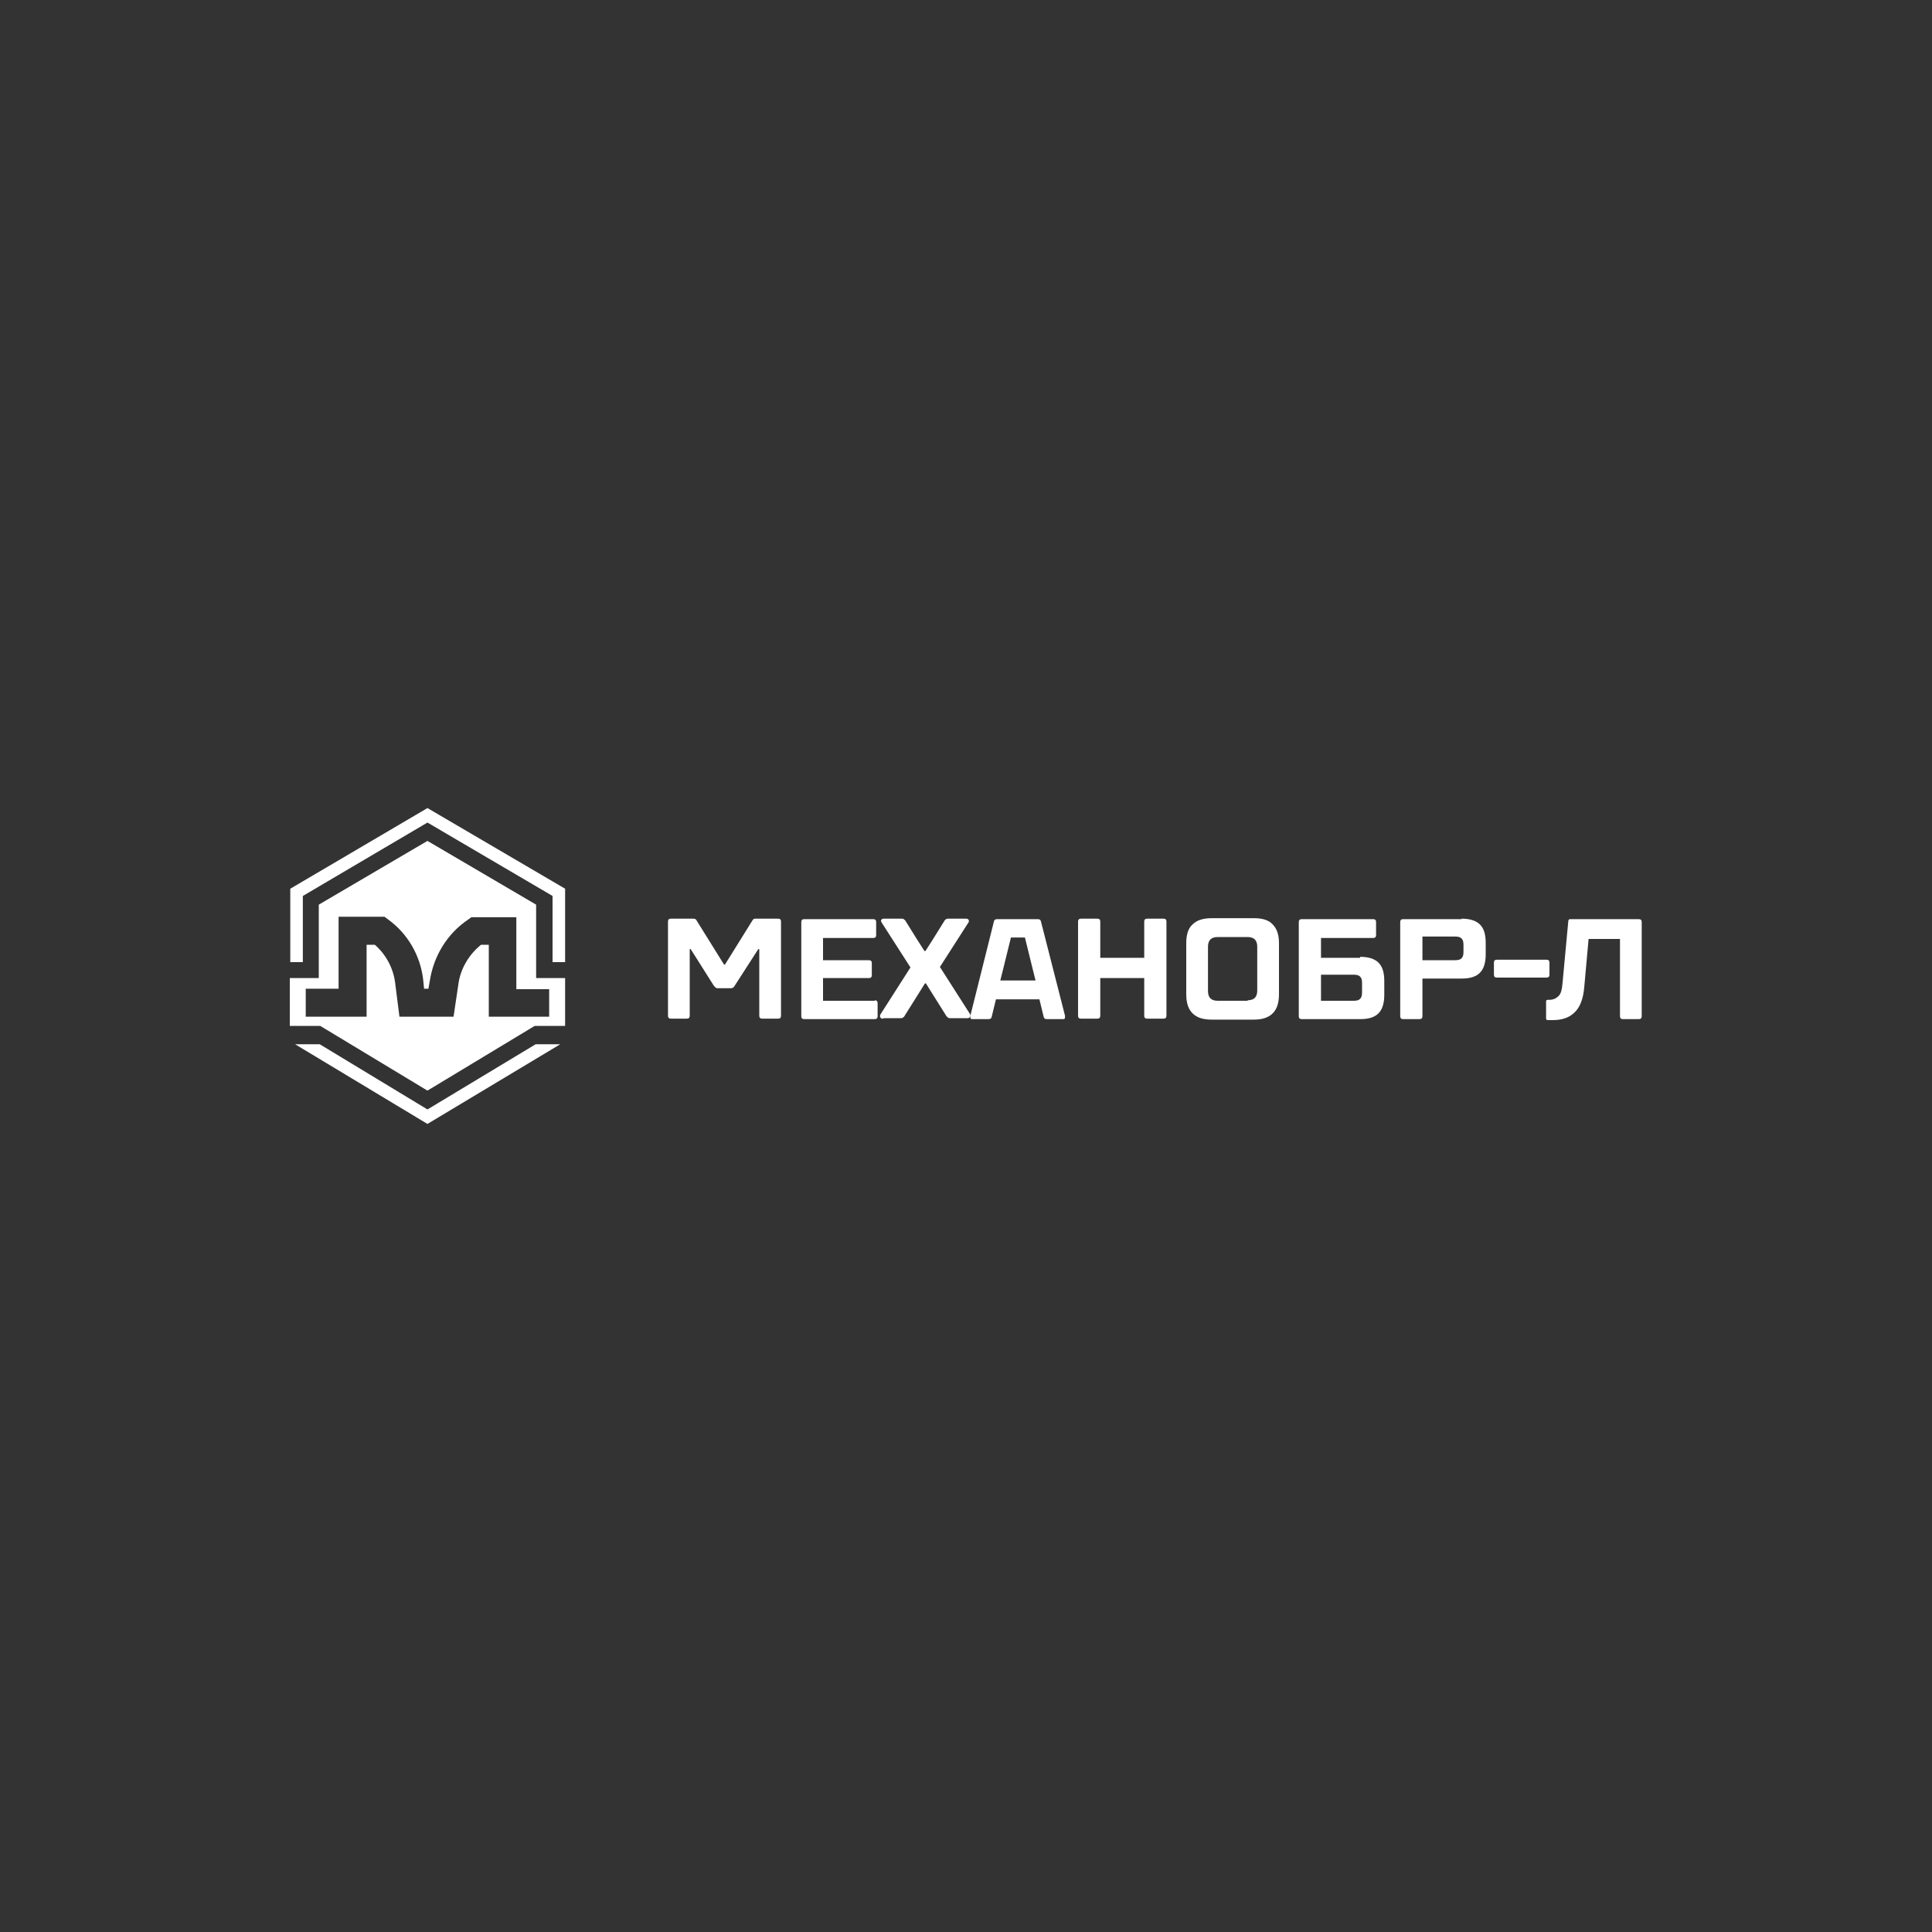 <?xml version="1.0" encoding="utf-8"?>
<!-- Generator: Adobe Illustrator 22.0.0, SVG Export Plug-In . SVG Version: 6.00 Build 0)  -->
<svg version="1.1" id="mehanobr" xmlns="http://www.w3.org/2000/svg" xmlns:xlink="http://www.w3.org/1999/xlink" x="0px" y="0px"
	 viewBox="0 0 400 400" style="enable-background:new 0 0 400 400;" xml:space="preserve">
<rect x="0" y="0" width="400" height="400" fill="#333333" stroke="none"/>
<style type="text/css">
	.st0{fill:#FFFFFF;}
</style>
<g>
	<g>
		<path class="st0" d="M111,202.5v-15.2l-22.5-13.2l-22.5,13.2v15.2H60v9.9h6.3l22.2,13.4l22.2-13.4h6.3v-9.9H111z M113.8,210.5
			h-12.6v-14.9h-1.6c-2.5,2-4.3,5-4.7,8.2l-1,6.7H82.7l-0.9-7.1c-0.4-3-1.9-5.8-4.2-7.8h-1.7v14.9H63.3v-5.8h6.8v-14.9h9.5l0.8,0.6
			c4,2.9,6.6,7.4,7.2,12.3l0.2,2h0.9l0.3-1.7c0.8-5.1,3.6-9.7,7.9-12.6l0.7-0.5h9.3v14.9h6.8V210.5z"/>
		<g>
			<polygon class="st0" points="110.9,216.2 88.5,229.7 66.2,216.2 61.1,216.2 88.5,232.7 116,216.2 			"/>
			<polygon class="st0" points="62.7,185.5 88.5,170.3 114.4,185.5 114.4,199.2 117,199.2 117,184 88.5,167.3 60.1,184 60.1,199.2 
				62.7,199.2 			"/>
		</g>
	</g>
	<g>
		<path class="st0" d="M138.9,210.9c-0.4,0-0.6-0.2-0.6-0.6v-19.5c0-0.4,0.2-0.6,0.6-0.6h4.6c0.2,0,0.3,0,0.5,0.1
			c0.1,0.1,0.2,0.2,0.3,0.4l5.6,9h0.2l5.6-9c0.1-0.2,0.2-0.3,0.3-0.4c0.1-0.1,0.3-0.1,0.5-0.1h4.6c0.4,0,0.6,0.2,0.6,0.6v19.5
			c0,0.4-0.2,0.6-0.6,0.6h-3.3c-0.4,0-0.6-0.2-0.6-0.6v-13.8H157l-4.9,7.6c-0.1,0.2-0.3,0.4-0.4,0.4c-0.1,0.1-0.3,0.1-0.5,0.1h-2.5
			c-0.2,0-0.4,0-0.5-0.1c-0.1-0.1-0.2-0.2-0.4-0.4l-4.8-7.6h-0.2v13.8c0,0.4-0.2,0.6-0.6,0.6H138.9z"/>
		<path class="st0" d="M181.1,207.1c0.4,0,0.6,0.2,0.6,0.6v2.7c0,0.4-0.2,0.6-0.6,0.6h-14.6c-0.4,0-0.6-0.2-0.6-0.6v-19.5
			c0-0.4,0.2-0.6,0.6-0.6h14.3c0.4,0,0.6,0.2,0.6,0.6v2.7c0,0.4-0.2,0.6-0.6,0.6h-10.4v4.6h9.5c0.4,0,0.6,0.2,0.6,0.6v2.5
			c0,0.4-0.2,0.6-0.6,0.6h-9.5v4.7H181.1z"/>
		<path class="st0" d="M182.9,210.9c-0.2,0-0.4,0-0.5-0.1c-0.1-0.1-0.2-0.2-0.2-0.4c0-0.1,0-0.3,0.1-0.4l6.2-9.7l-5.9-9.2
			c-0.1-0.2-0.2-0.3-0.2-0.5c0-0.1,0.1-0.2,0.2-0.3c0.1-0.1,0.3-0.1,0.5-0.1h3.5c0.2,0,0.4,0,0.5,0.1c0.1,0.1,0.3,0.2,0.4,0.4
			l2.3,3.7l1.6,2.5h0.2l1.6-2.5l2.3-3.7c0.1-0.2,0.2-0.3,0.4-0.4c0.1-0.1,0.3-0.1,0.5-0.1h3.5c0.2,0,0.4,0,0.5,0.1
			c0.1,0.1,0.2,0.2,0.2,0.3c0,0.1,0,0.3-0.1,0.4l-5.9,9.2l6.2,9.7c0.1,0.1,0.1,0.3,0.1,0.4c0,0.3-0.2,0.5-0.6,0.5h-3.5
			c-0.2,0-0.4,0-0.5-0.1c-0.1-0.1-0.3-0.2-0.4-0.4l-2.7-4.3l-1.5-2.4h-0.2l-1.5,2.4l-2.7,4.3c-0.1,0.2-0.2,0.3-0.4,0.4
			c-0.1,0.1-0.3,0.1-0.5,0.1H182.9z"/>
		<path class="st0" d="M220.5,210.3c0,0.1,0,0.1,0,0.3c0,0.3-0.1,0.4-0.4,0.4h-3.3c-0.4,0-0.6-0.1-0.7-0.4l-0.9-3.7h-9l-0.9,3.7
			c-0.1,0.3-0.3,0.4-0.7,0.4h-3.3c-0.3,0-0.4-0.1-0.4-0.4c0-0.1,0-0.2,0-0.3l4.9-19.6c0.1-0.3,0.3-0.4,0.7-0.4h8.3
			c0.4,0,0.6,0.1,0.7,0.4L220.5,210.3z M212.2,194.1h-2.9l-1.6,6.5l-0.6,2.4h7.3l-0.6-2.4L212.2,194.1z"/>
		<path class="st0" d="M240.9,190.2c0.4,0,0.6,0.2,0.6,0.6v19.5c0,0.4-0.2,0.6-0.6,0.6h-3.4c-0.4,0-0.6-0.2-0.6-0.6v-7.8h-9.1v7.8
			c0,0.4-0.2,0.6-0.6,0.6h-3.4c-0.4,0-0.6-0.2-0.6-0.6v-19.5c0-0.4,0.2-0.6,0.6-0.6h3.4c0.4,0,0.6,0.2,0.6,0.6v7.5h9.1v-7.5
			c0-0.4,0.2-0.6,0.6-0.6H240.9z"/>
		<path class="st0" d="M250.9,211.1c-1.8,0-3.1-0.4-4-1.3c-0.9-0.9-1.3-2.2-1.3-4v-10.5c0-1.8,0.4-3.1,1.3-3.9
			c0.9-0.9,2.2-1.3,4-1.3h8.7c1.8,0,3.1,0.4,3.9,1.3c0.9,0.9,1.3,2.2,1.3,3.9v10.5c0,1.8-0.4,3.1-1.3,4c-0.9,0.9-2.2,1.3-3.9,1.3
			H250.9z M258.3,207.1c0.7,0,1.2-0.2,1.5-0.5c0.3-0.3,0.5-0.8,0.5-1.5V196c0-0.7-0.2-1.2-0.5-1.5c-0.3-0.3-0.8-0.5-1.5-0.5h-6.2
			c-0.7,0-1.2,0.2-1.5,0.5c-0.3,0.3-0.5,0.8-0.5,1.5v9.2c0,0.7,0.2,1.2,0.5,1.5c0.3,0.3,0.8,0.5,1.5,0.5H258.3z"/>
		<path class="st0" d="M281.6,198.1c1.7,0,3,0.4,3.8,1.2c0.8,0.8,1.2,2,1.2,3.8v2.9c0,1.7-0.4,3-1.2,3.8c-0.8,0.8-2,1.2-3.8,1.2
			h-12.1c-0.4,0-0.6-0.2-0.6-0.6v-19.5c0-0.4,0.2-0.6,0.6-0.6h14.8c0.4,0,0.6,0.2,0.6,0.6v2.7c0,0.4-0.2,0.6-0.6,0.6h-10.8v4.1
			H281.6z M282,203.6c0-0.7-0.1-1.1-0.4-1.4c-0.3-0.3-0.7-0.4-1.4-0.4h-6.7v5.4h6.7c0.7,0,1.1-0.1,1.4-0.4c0.3-0.3,0.4-0.7,0.4-1.4
			V203.6z"/>
		<path class="st0" d="M302.6,190.2c1.7,0,3,0.4,3.8,1.2c0.8,0.8,1.2,2,1.2,3.8v2.4c0,1.7-0.4,3-1.2,3.8c-0.8,0.8-2,1.2-3.8,1.2
			h-8.1v7.8c0,0.4-0.2,0.6-0.6,0.6h-3.4c-0.4,0-0.6-0.2-0.6-0.6v-19.5c0-0.4,0.2-0.6,0.6-0.6H302.6z M303,195.7
			c0-0.7-0.1-1.1-0.4-1.4c-0.3-0.3-0.7-0.4-1.4-0.4h-6.7v4.9h6.7c0.7,0,1.1-0.1,1.4-0.4c0.3-0.3,0.4-0.7,0.4-1.4V195.7z"/>
		<path class="st0" d="M309.9,202.4c-0.4,0-0.6-0.2-0.6-0.6v-2.5c0-0.4,0.2-0.6,0.6-0.6h10.3c0.4,0,0.6,0.2,0.6,0.6v2.5
			c0,0.4-0.2,0.6-0.6,0.6H309.9z"/>
		<path class="st0" d="M320.5,211.2c-0.3,0-0.4-0.1-0.4-0.4v-3.4c0-0.3,0.1-0.4,0.4-0.4h0.3c0.8,0,1.4-0.3,1.9-0.8
			c0.5-0.5,0.7-1.4,0.8-2.6l1.2-12.9c0-0.3,0.2-0.4,0.4-0.4h14.2c0.4,0,0.6,0.2,0.6,0.6v19.5c0,0.4-0.2,0.6-0.6,0.6H336
			c-0.4,0-0.6-0.2-0.6-0.6v-16h-6.5l-0.9,10c-0.2,2.4-0.9,4.2-2,5.2c-1.1,1.1-2.6,1.6-4.5,1.6H320.5z"/>
	</g>
</g>
</svg>
